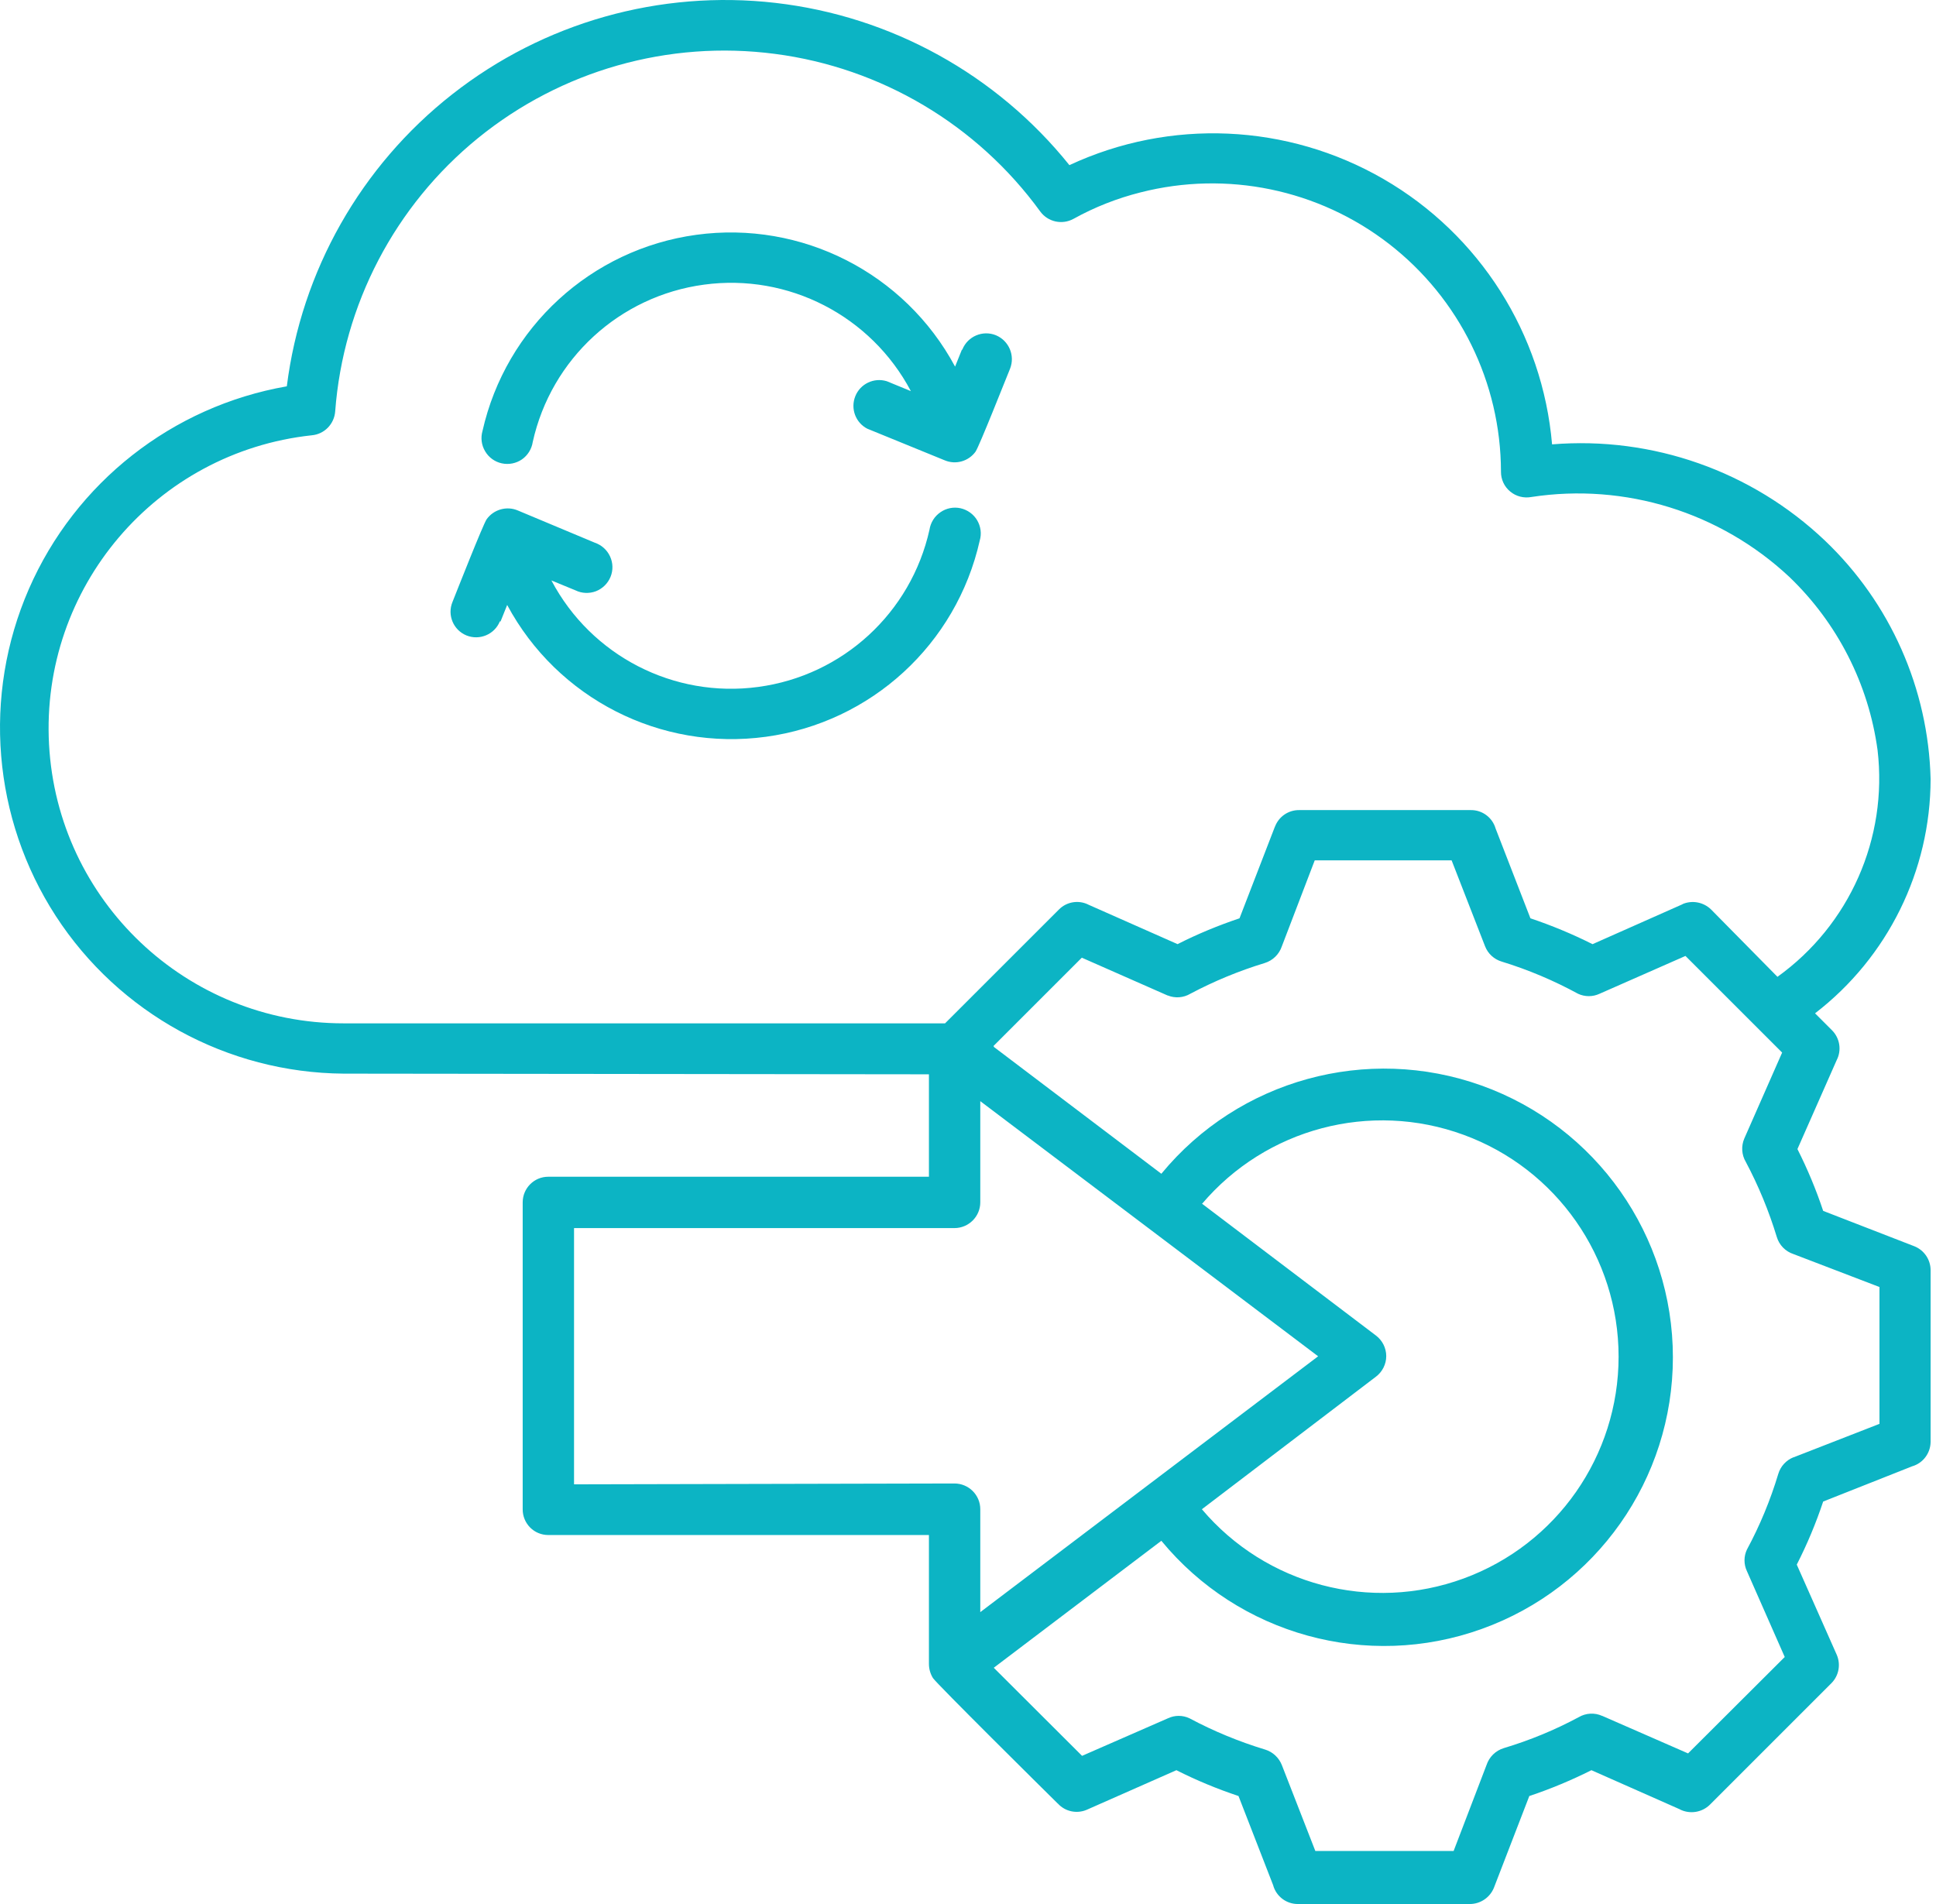 <svg width="61" height="60" viewBox="0 0 61 60" fill="none" xmlns="http://www.w3.org/2000/svg"><path fill-rule="evenodd" clip-rule="evenodd" d="M30.323 11.011C30.492 10.596 30.965 10.397 31.378 10.564C31.79 10.736 31.989 11.204 31.825 11.619C31.677 11.979 30.857 14.057 30.741 14.226H30.743C30.521 14.538 30.114 14.654 29.762 14.504L27.341 13.515H27.338C26.96 13.327 26.791 12.88 26.949 12.486C27.105 12.095 27.536 11.889 27.941 12.013L28.7 12.325C27.444 9.951 24.842 8.61 22.182 8.97C19.522 9.327 17.367 11.307 16.786 13.927C16.752 14.149 16.63 14.348 16.445 14.477C16.26 14.604 16.03 14.649 15.81 14.601C15.591 14.554 15.4 14.416 15.287 14.223C15.17 14.03 15.141 13.798 15.202 13.584C15.937 10.318 18.626 7.851 21.942 7.399C25.26 6.947 28.509 8.602 30.093 11.553L30.302 11.032L30.323 11.011ZM15.75 19.58C15.583 19.992 15.112 20.191 14.697 20.024C14.285 19.855 14.087 19.384 14.256 18.972C14.399 18.612 15.218 16.534 15.332 16.365C15.554 16.053 15.966 15.936 16.318 16.087L18.742 17.102C18.954 17.174 19.128 17.33 19.221 17.533C19.316 17.737 19.322 17.97 19.237 18.178C19.152 18.385 18.986 18.549 18.777 18.631C18.568 18.71 18.335 18.702 18.134 18.604L17.376 18.292V18.295C18.629 20.666 21.23 22.007 23.89 21.647C26.553 21.29 28.705 19.31 29.287 16.69C29.321 16.468 29.445 16.27 29.63 16.143C29.815 16.013 30.045 15.968 30.265 16.016C30.484 16.066 30.672 16.201 30.788 16.394C30.902 16.587 30.934 16.819 30.87 17.034C30.135 20.302 27.449 22.766 24.131 23.218C20.813 23.67 17.563 22.015 15.98 19.064L15.771 19.585L15.75 19.58ZM37.869 37.928L43.353 42.085C43.556 42.238 43.678 42.479 43.678 42.735C43.678 42.989 43.556 43.23 43.353 43.383L37.869 47.56C39.889 49.945 43.181 50.818 46.116 49.742C49.048 48.668 50.999 45.876 50.999 42.751C50.999 39.626 49.048 36.834 46.116 35.761C43.181 34.685 39.889 35.557 37.869 37.942V37.928ZM31.304 32.961L34.086 30.179L36.793 31.372V31.369C37.026 31.464 37.29 31.443 37.504 31.316C38.253 30.919 39.038 30.594 39.847 30.348C40.103 30.269 40.304 30.073 40.389 29.82L41.425 27.112H45.738L46.792 29.82C46.882 30.052 47.075 30.229 47.313 30.301C48.149 30.557 48.955 30.898 49.722 31.316C49.936 31.416 50.185 31.416 50.399 31.316L53.106 30.124L56.152 33.169L54.96 35.877C54.857 36.117 54.875 36.392 55.007 36.614C55.409 37.371 55.734 38.161 55.983 38.978C56.06 39.235 56.255 39.436 56.512 39.52L59.219 40.557V44.869L56.512 45.924V45.921C56.279 46.014 56.102 46.207 56.031 46.445C55.782 47.272 55.452 48.071 55.042 48.832C54.941 49.046 54.941 49.295 55.042 49.509L56.234 52.216L53.188 55.254L50.481 54.07V54.072C50.243 53.964 49.968 53.98 49.743 54.112C48.99 54.517 48.199 54.842 47.38 55.088C47.123 55.167 46.922 55.365 46.837 55.622L45.801 58.329H41.444L40.389 55.622C40.296 55.389 40.106 55.209 39.868 55.135C39.041 54.884 38.239 54.554 37.478 54.147C37.264 54.046 37.015 54.046 36.801 54.147L34.094 55.331L31.312 52.555L36.592 48.554C39.033 51.518 43.073 52.632 46.684 51.333C50.298 50.038 52.71 46.611 52.71 42.773C52.71 38.934 50.298 35.507 46.684 34.209C43.072 32.913 39.032 34.024 36.592 36.988L31.32 32.995L31.304 32.961ZM18.087 46.775V38.7H30.072C30.522 38.7 30.887 38.335 30.887 37.889V34.7L41.532 42.74L30.887 50.802V47.56C30.887 47.111 30.522 46.748 30.072 46.748L18.087 46.775ZM29.269 33.854V37.082H17.273C16.829 37.082 16.469 37.444 16.469 37.889V47.56C16.467 47.774 16.551 47.981 16.702 48.134C16.853 48.287 17.059 48.372 17.273 48.372H29.269V52.433C29.269 52.592 29.314 52.748 29.396 52.88C29.512 53.057 32.881 56.394 33.327 56.833H33.33C33.557 57.084 33.917 57.163 34.229 57.036L37.066 55.783C37.698 56.103 38.351 56.373 39.023 56.597L40.12 59.421L40.117 59.418C40.218 59.765 40.535 60.003 40.897 60H46.312C46.645 60 46.946 59.796 47.071 59.487L48.186 56.597C48.858 56.373 49.511 56.1 50.143 55.783L52.938 57.02V57.023C53.252 57.176 53.63 57.115 53.879 56.867L57.702 53.044C57.94 52.806 58.006 52.449 57.871 52.142L56.613 49.305C56.94 48.665 57.218 47.999 57.445 47.317L60.248 46.207C60.589 46.109 60.824 45.797 60.83 45.443V40.028C60.83 39.692 60.623 39.39 60.309 39.269L57.445 38.158C57.223 37.489 56.951 36.839 56.634 36.21L57.871 33.407C58.032 33.095 57.971 32.715 57.723 32.466L57.189 31.932C59.481 30.168 60.827 27.44 60.83 24.547C60.758 21.7 59.561 18.998 57.498 17.033C55.195 14.846 52.07 13.744 48.903 14.003C48.604 10.516 46.621 7.393 43.591 5.641C40.561 3.89 36.868 3.726 33.695 5.204C31.4 2.346 28.071 0.509 24.433 0.091C20.792 -0.327 17.133 0.707 14.251 2.97C11.369 5.231 9.495 8.538 9.037 12.174C5.428 12.803 2.374 15.204 0.909 18.562C-0.555 21.922 -0.235 25.791 1.758 28.866C3.754 31.938 7.16 33.804 10.825 33.833L29.269 33.854ZM56.005 30.782C58.276 29.15 59.484 26.417 59.159 23.64C58.876 21.557 57.895 19.632 56.377 18.178C54.196 16.139 51.203 15.211 48.255 15.661C48.017 15.706 47.769 15.645 47.584 15.489C47.396 15.336 47.29 15.103 47.293 14.862C47.288 12.054 45.984 9.405 43.766 7.686C41.545 5.965 38.655 5.368 35.935 6.063C35.2 6.248 34.488 6.528 33.825 6.896C33.465 7.094 33.016 6.994 32.775 6.663C30.789 3.932 27.767 2.134 24.417 1.698C21.067 1.259 17.686 2.219 15.063 4.35C12.443 6.481 10.814 9.598 10.561 12.966C10.531 13.363 10.22 13.683 9.823 13.717C4.913 14.248 1.278 18.526 1.545 23.457C1.812 28.389 5.886 32.248 10.825 32.248H29.777L33.365 28.661C33.611 28.412 33.992 28.351 34.304 28.513L37.098 29.75L37.101 29.753C37.73 29.433 38.386 29.163 39.055 28.938L40.171 26.048H40.173C40.292 25.734 40.594 25.525 40.932 25.528H46.347C46.706 25.525 47.024 25.763 47.124 26.109L48.221 28.938C48.89 29.163 49.546 29.435 50.178 29.753L53.015 28.494L53.012 28.491C53.319 28.359 53.676 28.428 53.914 28.661L56.005 30.782Z" fill="#0CB4C4"></path></svg>
